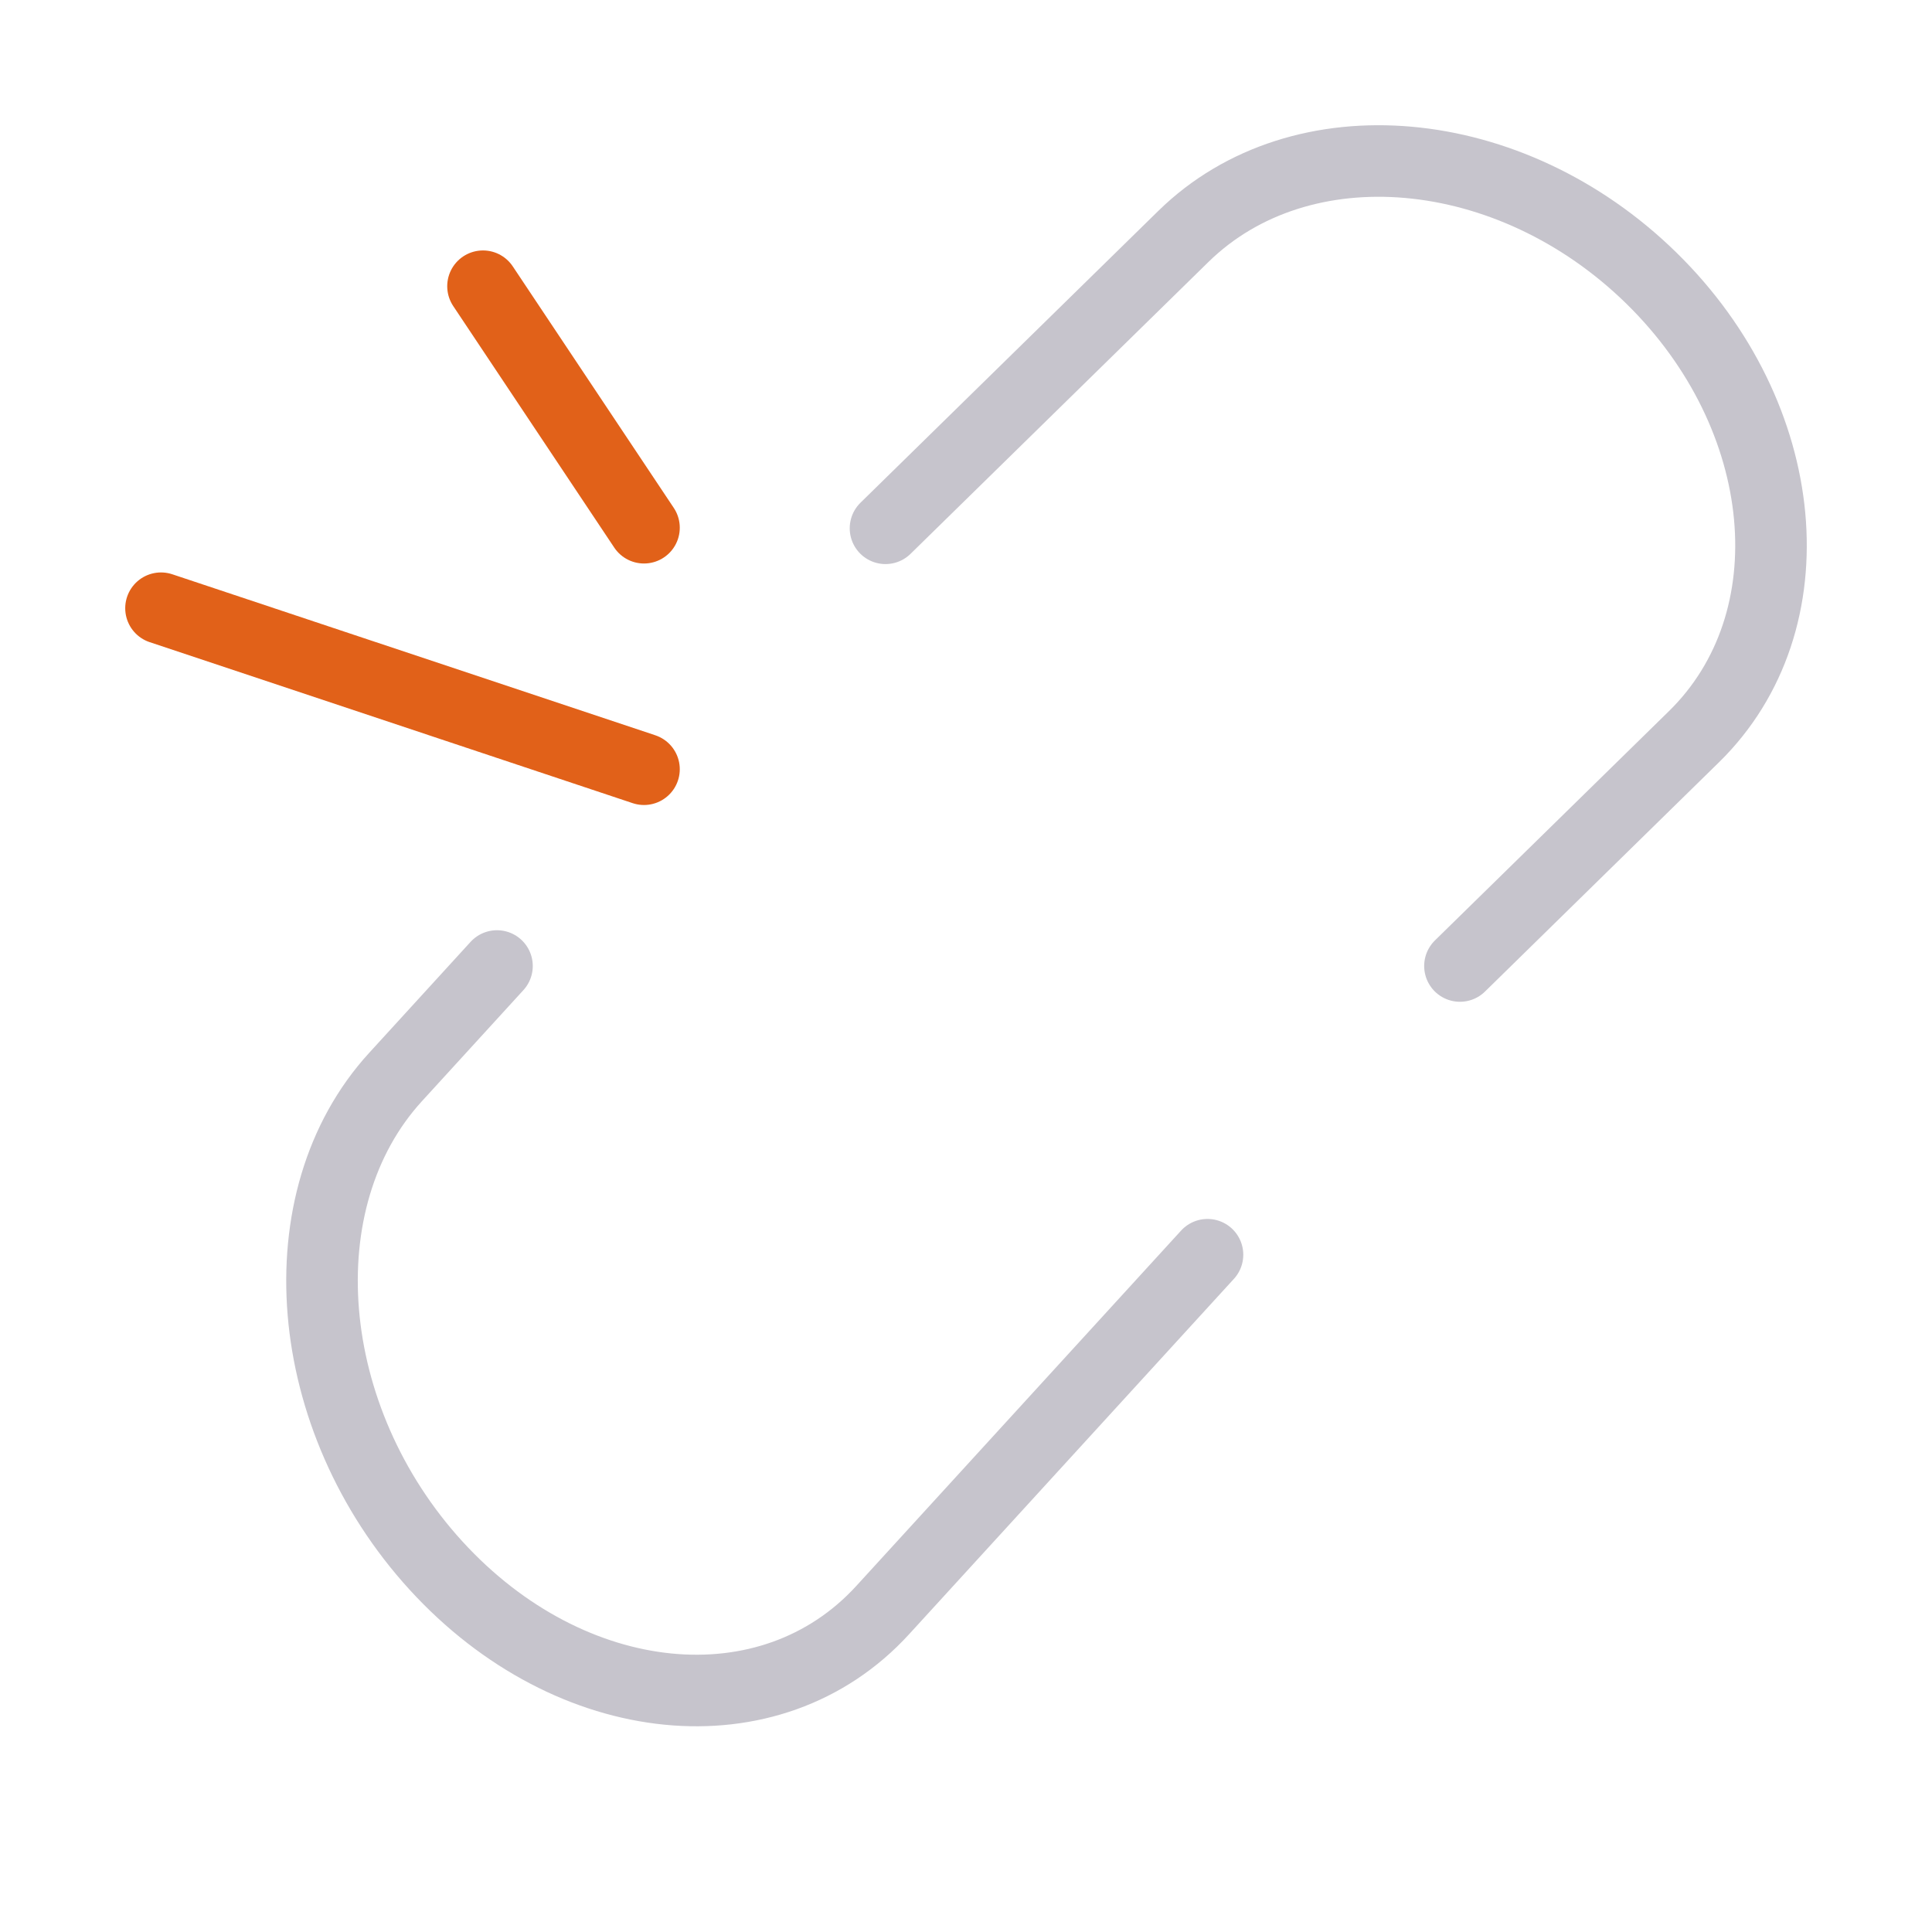 <svg width="54" height="54" viewBox="0 0 54 54" fill="none" xmlns="http://www.w3.org/2000/svg">
<path d="M4.5 17L18 21.5" stroke="#E16119" stroke-width="2" stroke-linecap="round"/>
<path d="M13.5 8L18 14.75" stroke="#E16119" stroke-width="2" stroke-linecap="round"/>
<path d="M24.75 14.766L33.075 6.609C36.359 3.392 42.217 3.914 46.158 7.775C50.099 11.636 50.631 17.374 47.347 20.591L40.806 27" stroke="#C6C4CC" stroke-width="2" stroke-linecap="round"/>
<path d="M33.75 35.07L24.672 45.002C21.538 48.431 15.95 47.875 12.189 43.761C8.429 39.647 7.921 33.532 11.055 30.104L13.891 27" stroke="#C6C4CC" stroke-width="2" stroke-linecap="round"/>
</svg>
